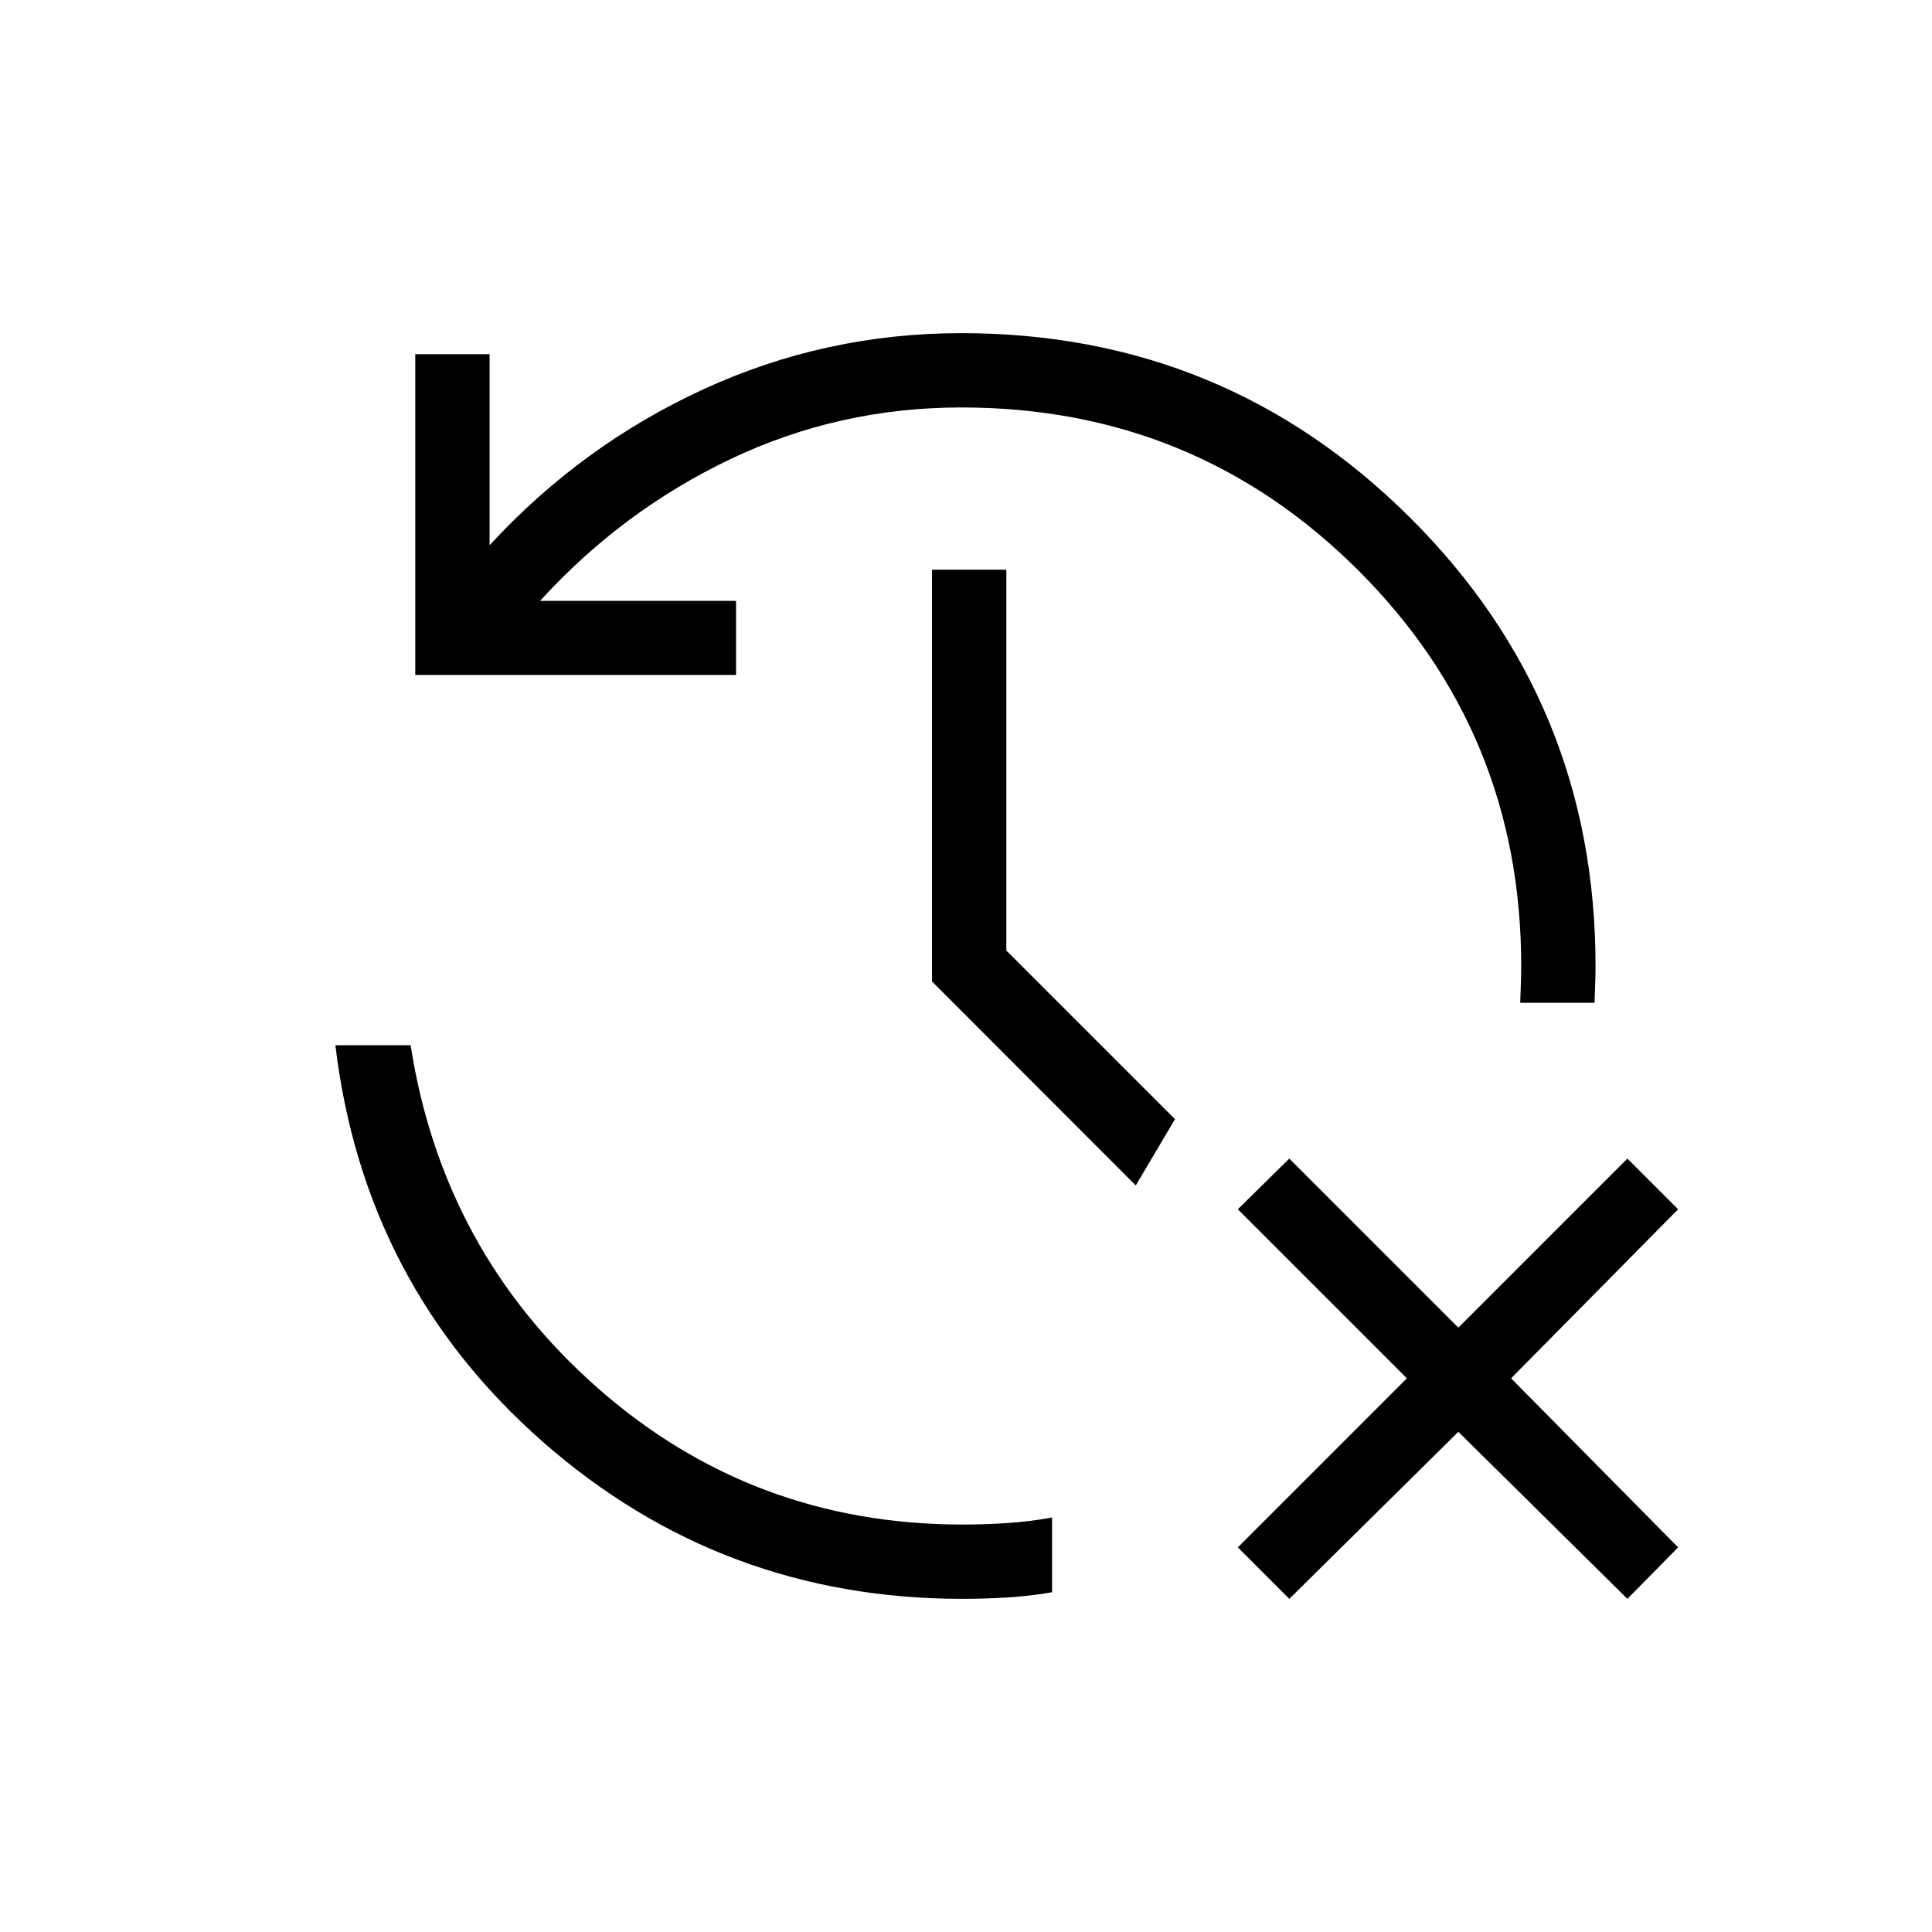<svg xmlns="http://www.w3.org/2000/svg" height="24" viewBox="0 -960 960 960" width="24"><path d="m640.65-165.54-25.57-25.58 84-84-84-84 25.57-25.19 84 84 84-84 25.2 25.19-83 84 83 84-25.2 25.58-84-83-84 83Zm-162.41 0q-119.7 0-208.53-78.04T166.65-440.62h37.39q15.92 102.5 92.96 170.33 77.03 67.83 181.27 67.83 11.08 0 22.35-.75 11.28-.75 22.15-2.75v37.15q-10.89 1.89-22.15 2.58-11.27.69-22.38.69ZM206.35-624.61V-784h36.92v94.92q45.77-49.69 106.35-77.54 60.59-27.84 128.11-27.84 130.86 0 222.97 91.72 92.11 91.72 92.11 222.74 0 4.92-.19 9.33-.2 4.4-.31 8.94h-36.93q.12-4.54.31-8.94.19-4.41.19-9.33 0-115.88-81.08-196.71-81.09-80.83-197.07-80.83-60.92 0-114.77 25.67-53.84 25.68-94.61 70.44h97.38v36.82H206.35Zm358 253.65L463.12-472.31v-204.61h36.92v189.23l83.81 83.81-19.5 32.92Z"/></svg>